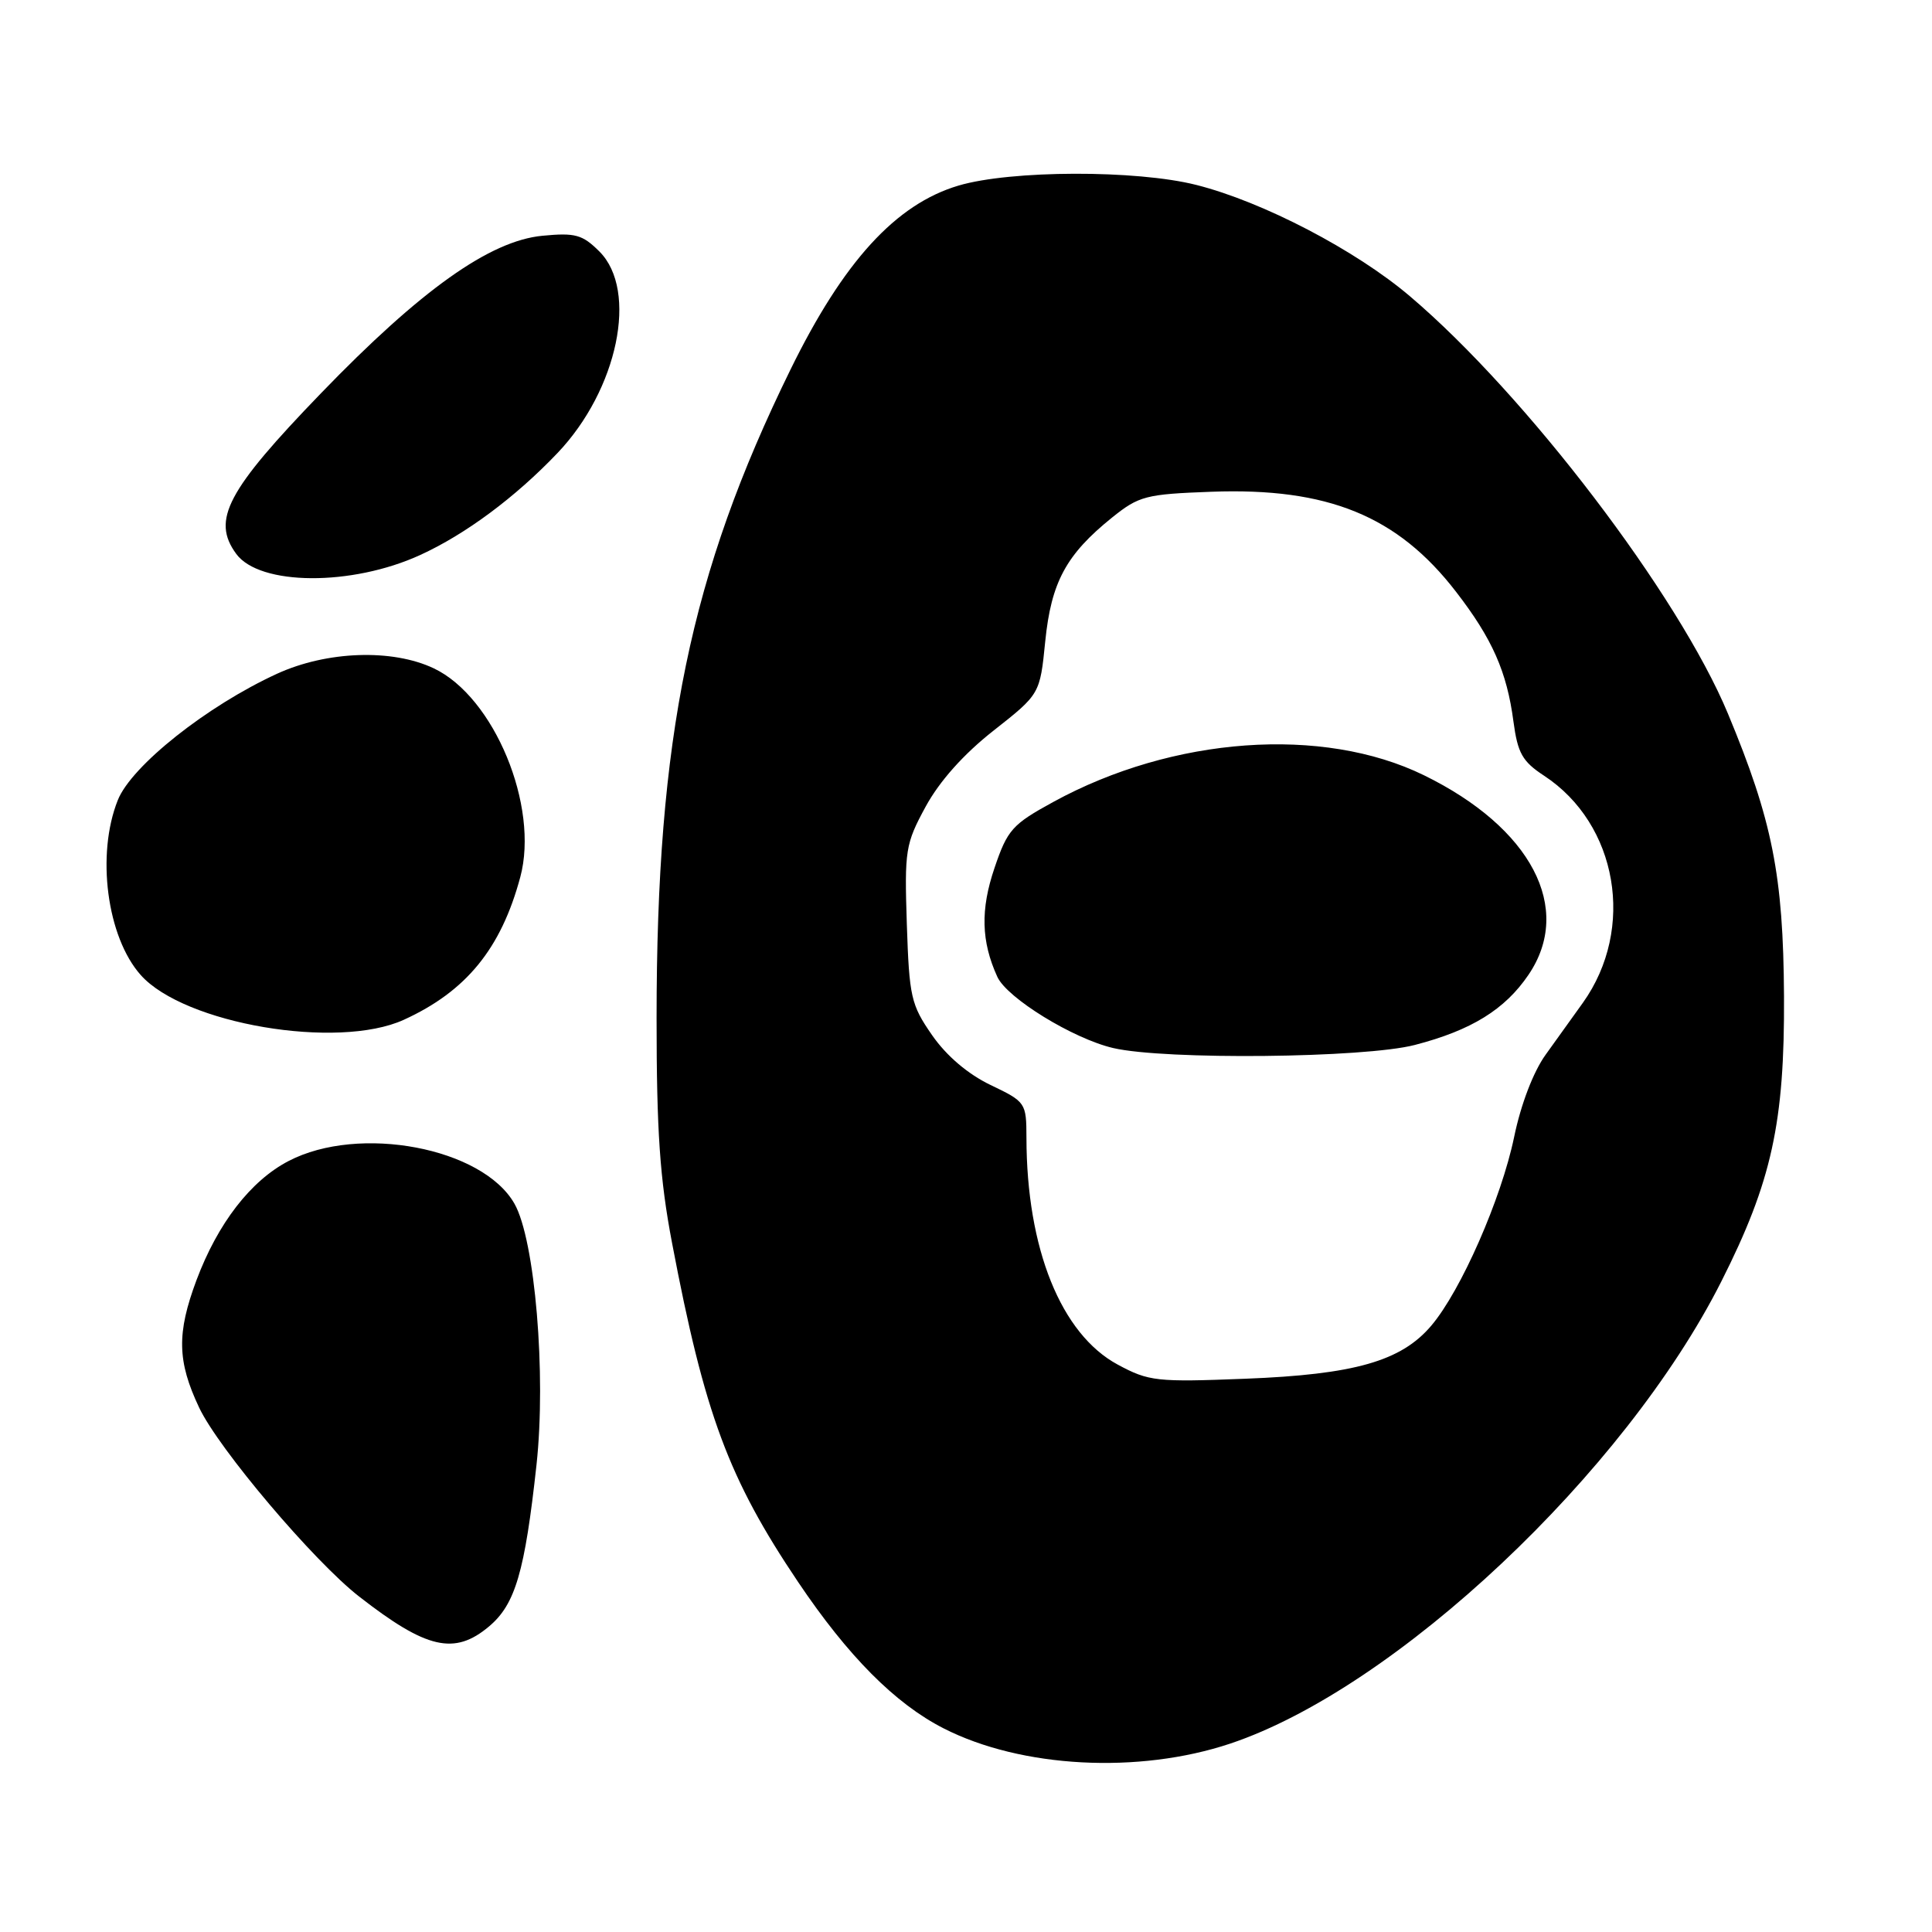 <?xml version="1.0" encoding="UTF-8" standalone="no"?>
<!DOCTYPE svg PUBLIC "-//W3C//DTD SVG 1.1//EN" "http://www.w3.org/Graphics/SVG/1.1/DTD/svg11.dtd" >
<svg xmlns="http://www.w3.org/2000/svg" xmlns:xlink="http://www.w3.org/1999/xlink" version="1.1" viewBox="0 0 256 256">
 <g >
 <path fill="currentColor"
d=" M 163.00 231.04 C 184.93 223.71 215.30 195.13 228.09 169.79 C 234.76 156.58 236.48 148.75 236.39 132.00 C 236.30 116.01 234.85 108.71 228.96 94.56 C 222.42 78.85 202.23 52.34 186.84 39.27 C 179.65 33.15 167.35 26.74 158.54 24.51 C 150.58 22.49 133.93 22.54 127.01 24.59 C 118.69 27.06 111.76 34.65 104.73 49.00 C 91.46 76.07 87.00 97.68 87.00 134.91 C 87.00 149.88 87.43 156.18 89.05 164.70 C 93.36 187.38 96.54 195.93 105.75 209.62 C 112.36 219.45 118.62 225.75 125.04 229.02 C 135.33 234.27 150.86 235.09 163.00 231.04 Z  M 64.80 215.51 C 68.28 212.59 69.54 208.28 71.09 194.09 C 72.39 182.09 70.89 164.29 68.17 159.50 C 63.95 152.07 47.59 148.97 38.24 153.84 C 33.22 156.45 28.86 162.09 26.03 169.64 C 23.41 176.66 23.48 180.36 26.38 186.50 C 28.95 191.96 41.59 206.89 47.60 211.56 C 56.52 218.51 60.23 219.36 64.80 215.51 Z  M 53.50 135.13 C 61.77 131.36 66.39 125.71 68.94 116.22 C 71.47 106.82 65.48 92.35 57.48 88.56 C 51.98 85.95 43.33 86.25 36.72 89.27 C 27.45 93.52 17.43 101.46 15.61 106.02 C 12.73 113.22 14.16 124.16 18.65 129.20 C 24.42 135.68 44.73 139.13 53.50 135.13 Z  M 55.68 73.54 C 61.68 70.80 68.28 65.90 73.87 60.03 C 81.86 51.65 84.60 38.51 79.43 33.33 C 77.17 31.08 76.23 30.82 71.87 31.24 C 64.90 31.91 55.77 38.40 42.54 52.10 C 30.06 65.02 28.01 68.90 31.30 73.39 C 34.39 77.62 46.61 77.70 55.68 73.54 Z  M 148.11 180.82 C 140.59 176.77 136.03 165.45 136.01 150.77 C 136.00 146.12 135.92 146.00 131.26 143.77 C 128.26 142.33 125.42 139.92 123.51 137.17 C 120.71 133.14 120.48 132.10 120.16 122.47 C 119.84 112.65 119.97 111.82 122.66 106.87 C 124.49 103.51 127.69 99.92 131.65 96.81 C 137.80 91.97 137.80 91.97 138.50 84.98 C 139.29 77.15 141.26 73.49 147.34 68.59 C 150.92 65.71 151.82 65.48 160.51 65.16 C 175.95 64.59 185.18 68.36 192.93 78.41 C 197.74 84.64 199.67 89.00 200.54 95.61 C 201.10 99.79 201.72 100.90 204.59 102.78 C 214.36 109.19 216.74 123.05 209.75 132.86 C 208.51 134.60 206.29 137.70 204.80 139.76 C 203.18 142.01 201.52 146.34 200.63 150.66 C 198.93 158.84 193.59 171.02 189.65 175.66 C 185.67 180.36 179.47 182.13 165.00 182.69 C 153.27 183.15 152.23 183.04 148.11 180.82 Z  M 187.48 138.46 C 194.96 136.52 199.41 133.77 202.53 129.17 C 208.51 120.37 202.91 109.68 188.67 102.72 C 175.26 96.16 155.41 97.59 139.57 106.26 C 134.13 109.23 133.49 109.95 131.78 115.00 C 129.90 120.52 130.01 124.74 132.15 129.43 C 133.43 132.25 142.19 137.63 147.50 138.87 C 154.36 140.47 180.82 140.20 187.48 138.46 Z "/>
</g>
</svg>